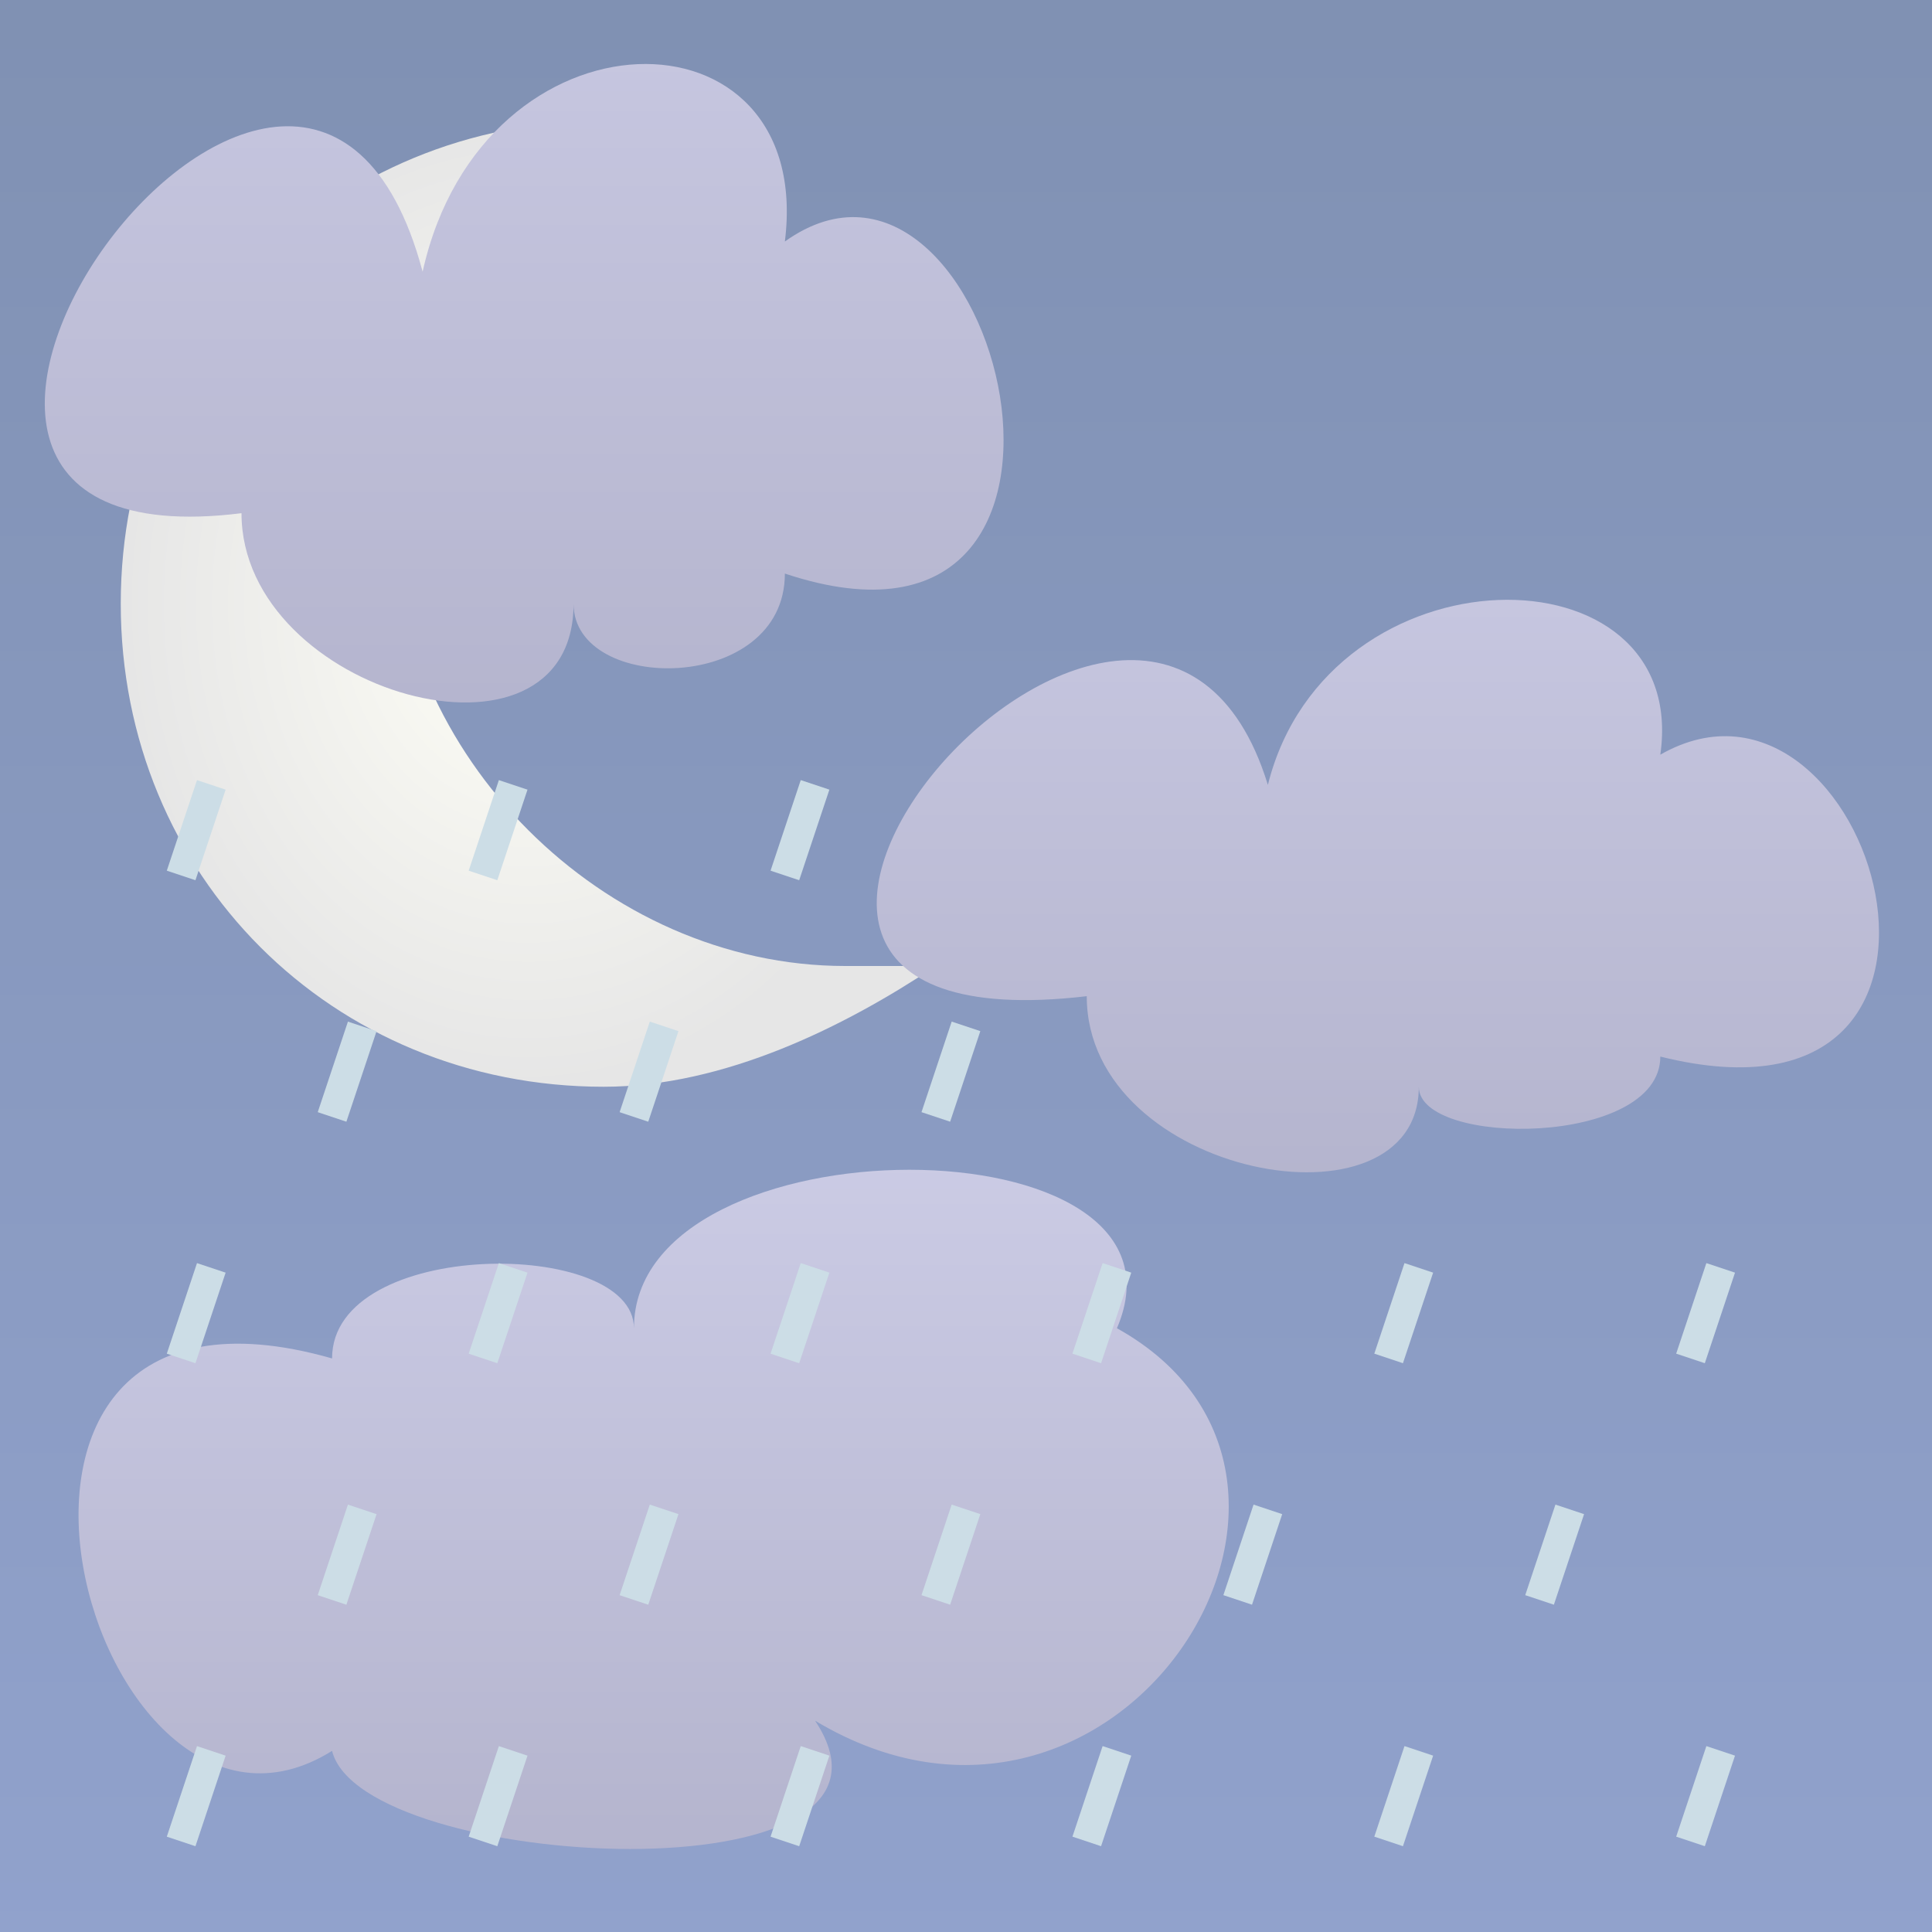 <?xml version="1.0" encoding="UTF-8" standalone="no"?>
<!DOCTYPE svg PUBLIC "-//W3C//DTD SVG 1.1//EN"
  "http://www.w3.org/Graphics/SVG/1.1/DTD/svg11.dtd">
<svg width="64px" height="64px" version="1.1"
  xmlns="http://www.w3.org/2000/svg">
<rect width="100%" height="100%" fill="#808080" stroke="none"/>
<!--
 Copyright © 2008-2009 Tobias Quathamer <t.quathamer@gmx.net>

 This file is part of the Drupal Weather module.

 Weather is free software; you can redistribute it and/or modify
 it under the terms of the GNU General Public License as published by
 the Free Software Foundation; either version 2 of the License, or
 (at your option) any later version.

 Weather is distributed in the hope that it will be useful,
 but WITHOUT ANY WARRANTY; without even the implied warranty of
 MERCHANTABILITY or FITNESS FOR A PARTICULAR PURPOSE.  See the
 GNU General Public License for more details.

 You should have received a copy of the GNU General Public License
 along with Weather; if not, write to the Free Software
 Foundation, Inc., 51 Franklin St, Fifth Floor, Boston, MA  02110-1301  USA
-->

  <!-- dark night sky background -->
  <linearGradient id="nightsky" x2="0" y2="100%">
    <stop offset="0" stop-color="#002266" />
    <stop offset="1" stop-color="#224499" />
  </linearGradient>
  <rect x="0" y="0" width="100%" height="100%" fill="url(#nightsky)" />
	
  <!-- a moon -->
  <radialGradient id="moon">
    <stop offset="0" stop-color="#ffffee" />
    <stop offset="1" stop-color="#cccccc" />
  </radialGradient>
  <path
    d="M 20 4 C 11 4 4 11 4 20 C 4 29 11 36 20 36 C 24 36 28 34 31 32 C 30 32 29 32 28 32 C 20 32 13 25 13 17 C 13 11 16 7 20 4 C 20 4 20 4 20 4 C 20 4 20 4 20 4 z "
    fill="url(#moon)" />

  <!-- clouds colors -->
  <linearGradient id="cloud" x2="0" y2="100%">
    <stop offset="0" stop-color="#9999cc" />
    <stop offset="1" stop-color="#666699" />
  </linearGradient>
  
  <!-- broken clouds -->
  <path
    d="M 36,33 C 36,39 47,41 47,36 C 47,38 55,38 55,35 C 67,38 62,21 55,25 C 56,18 44,18 42,26 C 38,13 19,35 36,33"
    fill="url(#cloud)" />
  <path
    d="M 37,44 C 40,37 21,37 21,44 C 21,41 11,41 11,45 C -3,41 3,63 11,58 C 12,62 31,63 27,57 C 37,63 46,49 37,44"
    fill="url(#cloud)" />
  <path
    d="M 8,17 C 8,23 19,26 19,20 C 19,23 26,23 26,19 C 38,23 33,3 26,8 C 27,0 16,0 14,9 C 10,-6 -8,19 8,17"
    fill="url(#cloud)" />

  <!-- light rain -->
  <g
    stroke="#99bbcc"
    stroke-width="1">
    <line x1="7" y1="26" x2="6" y2="29" />
    <line x1="7" y1="26" x2="6" y2="29" transform="translate(10,0)" />
    <line x1="7" y1="26" x2="6" y2="29" transform="translate(20,0)" />
    <line x1="7" y1="26" x2="6" y2="29" transform="translate(5,8)" />
    <line x1="7" y1="26" x2="6" y2="29" transform="translate(15,8)" />
    <line x1="7" y1="26" x2="6" y2="29" transform="translate(25,8)" />
    <line x1="7" y1="26" x2="6" y2="29" transform="translate(0,16)" />
    <line x1="7" y1="26" x2="6" y2="29" transform="translate(10,16)" />
    <line x1="7" y1="26" x2="6" y2="29" transform="translate(20,16)" />
    <line x1="7" y1="26" x2="6" y2="29" transform="translate(30,16)" />
    <line x1="7" y1="26" x2="6" y2="29" transform="translate(40,16)" />
    <line x1="7" y1="26" x2="6" y2="29" transform="translate(50,16)" />
    <line x1="7" y1="26" x2="6" y2="29" transform="translate(5,24)" />
    <line x1="7" y1="26" x2="6" y2="29" transform="translate(15,24)" />
    <line x1="7" y1="26" x2="6" y2="29" transform="translate(25,24)" />
    <line x1="7" y1="26" x2="6" y2="29" transform="translate(35,24)" />
    <line x1="7" y1="26" x2="6" y2="29" transform="translate(45,24)" />
    <line x1="7" y1="26" x2="6" y2="29" transform="translate(0,32)" />
    <line x1="7" y1="26" x2="6" y2="29" transform="translate(10,32)" />
    <line x1="7" y1="26" x2="6" y2="29" transform="translate(20,32)" />
    <line x1="7" y1="26" x2="6" y2="29" transform="translate(30,32)" />
    <line x1="7" y1="26" x2="6" y2="29" transform="translate(40,32)" />
    <line x1="7" y1="26" x2="6" y2="29" transform="translate(50,32)" />
  </g>

  <!-- cover everything with semi-transparent white fog -->
  <rect x="0" y="0" width="100%" height="100%" fill="#ffffff" fill-opacity="0.5" />
</svg>

